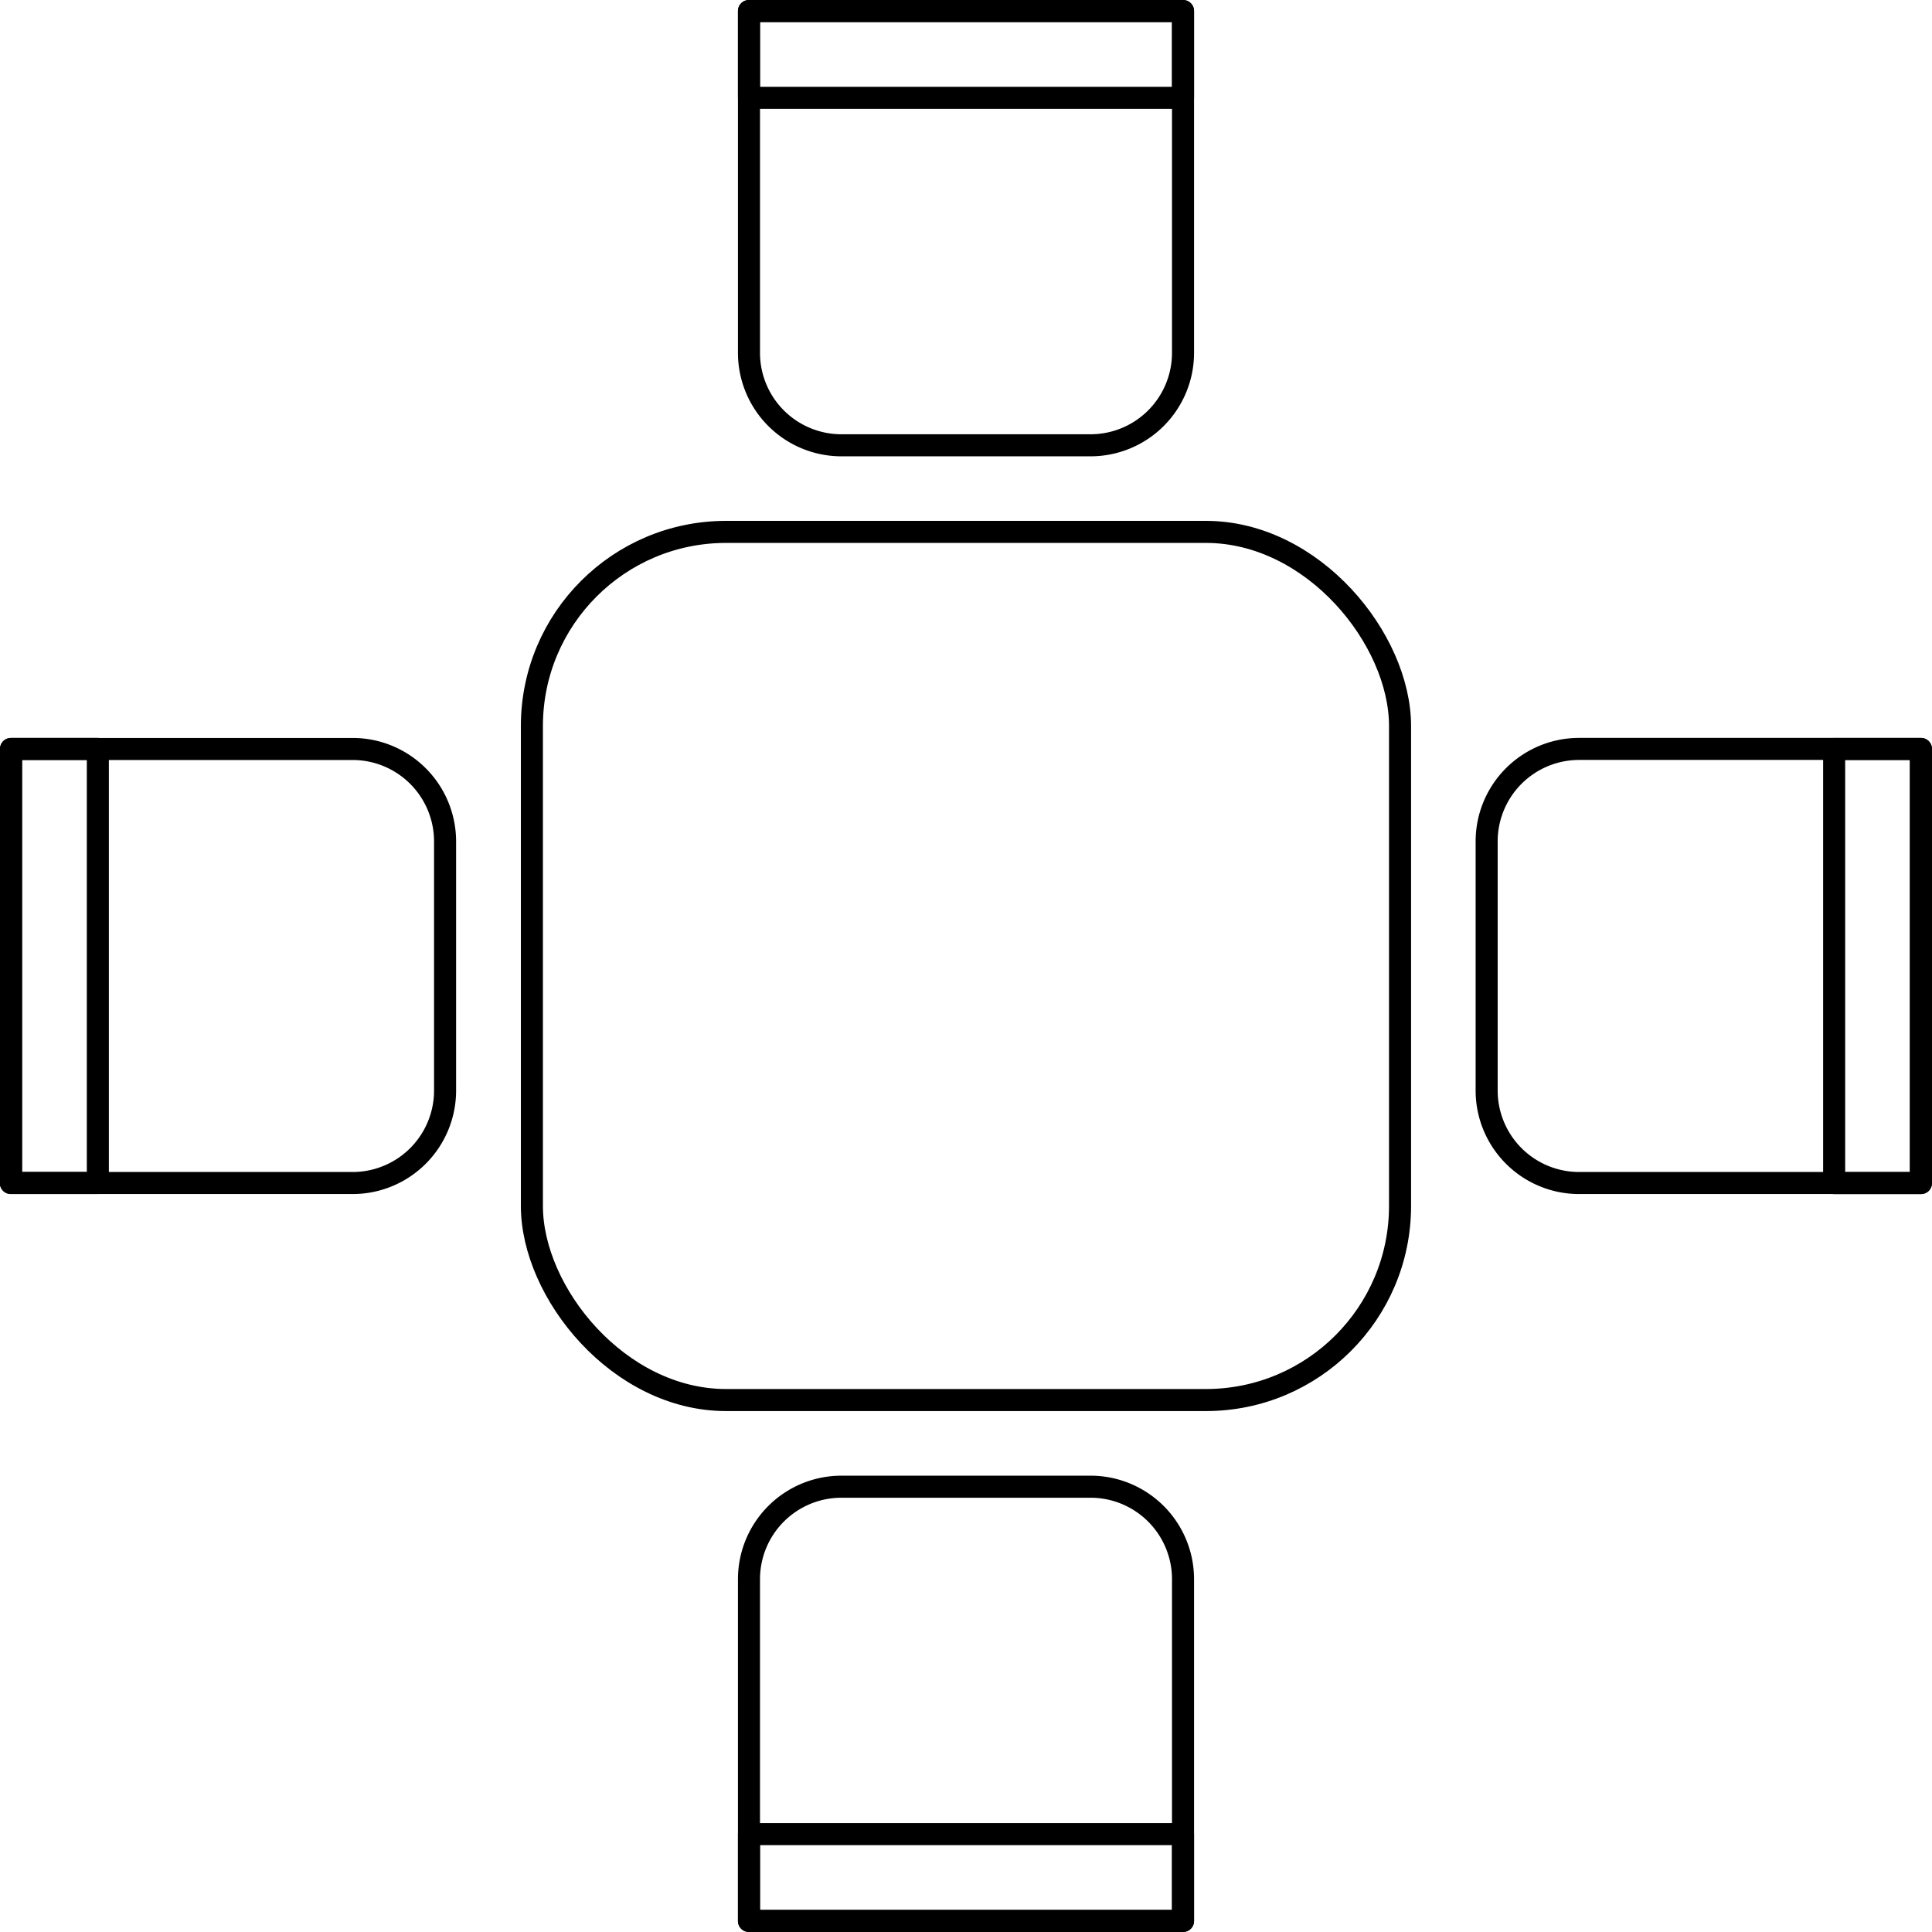 <svg xmlns="http://www.w3.org/2000/svg" viewBox="0 0 350.48 350.48"><defs><style>.cls-1{fill:none;stroke:#000;stroke-linecap:round;stroke-linejoin:round;stroke-width:4px;}</style></defs><g id="Calque_2" data-name="Calque 2"><g id="Ñëîé_1" data-name="Ñëîé 1"><path class="cls-1" d="M135.87,2h78.74a0,0,0,0,1,0,0V64a16.78,16.78,0,0,1-16.78,16.78H152.65A16.78,16.78,0,0,1,135.87,64V2A0,0,0,0,1,135.87,2Z"/><rect class="cls-1" x="135.87" y="2" width="78.74" height="15.75"/><rect class="cls-1" x="96.49" y="96.49" width="157.49" height="157.49" rx="35.22"/><path class="cls-1" d="M135.87,269.73h78.74a0,0,0,0,1,0,0v62a16.78,16.78,0,0,1-16.78,16.78H152.65a16.78,16.78,0,0,1-16.78-16.78v-62A0,0,0,0,1,135.87,269.73Z" transform="translate(350.48 618.21) rotate(180)"/><rect class="cls-1" x="135.87" y="332.73" width="78.74" height="15.75" transform="translate(350.48 681.2) rotate(180)"/><path class="cls-1" d="M2,135.87H80.74a0,0,0,0,1,0,0v62A16.78,16.78,0,0,1,64,214.61H18.78A16.78,16.78,0,0,1,2,197.83v-62A0,0,0,0,1,2,135.87Z" transform="translate(-133.87 216.61) rotate(-90)"/><rect class="cls-1" x="-29.5" y="167.36" width="78.75" height="15.75" transform="translate(-165.36 185.11) rotate(-90)"/><path class="cls-1" d="M269.73,135.87h78.75a0,0,0,0,1,0,0v62a16.78,16.78,0,0,1-16.78,16.78H286.51a16.78,16.78,0,0,1-16.78-16.78v-62A0,0,0,0,1,269.73,135.87Z" transform="translate(484.34 -133.87) rotate(90)"/><rect class="cls-1" x="301.23" y="167.36" width="78.75" height="15.75" transform="translate(515.84 -165.36) rotate(90)"/></g></g></svg>